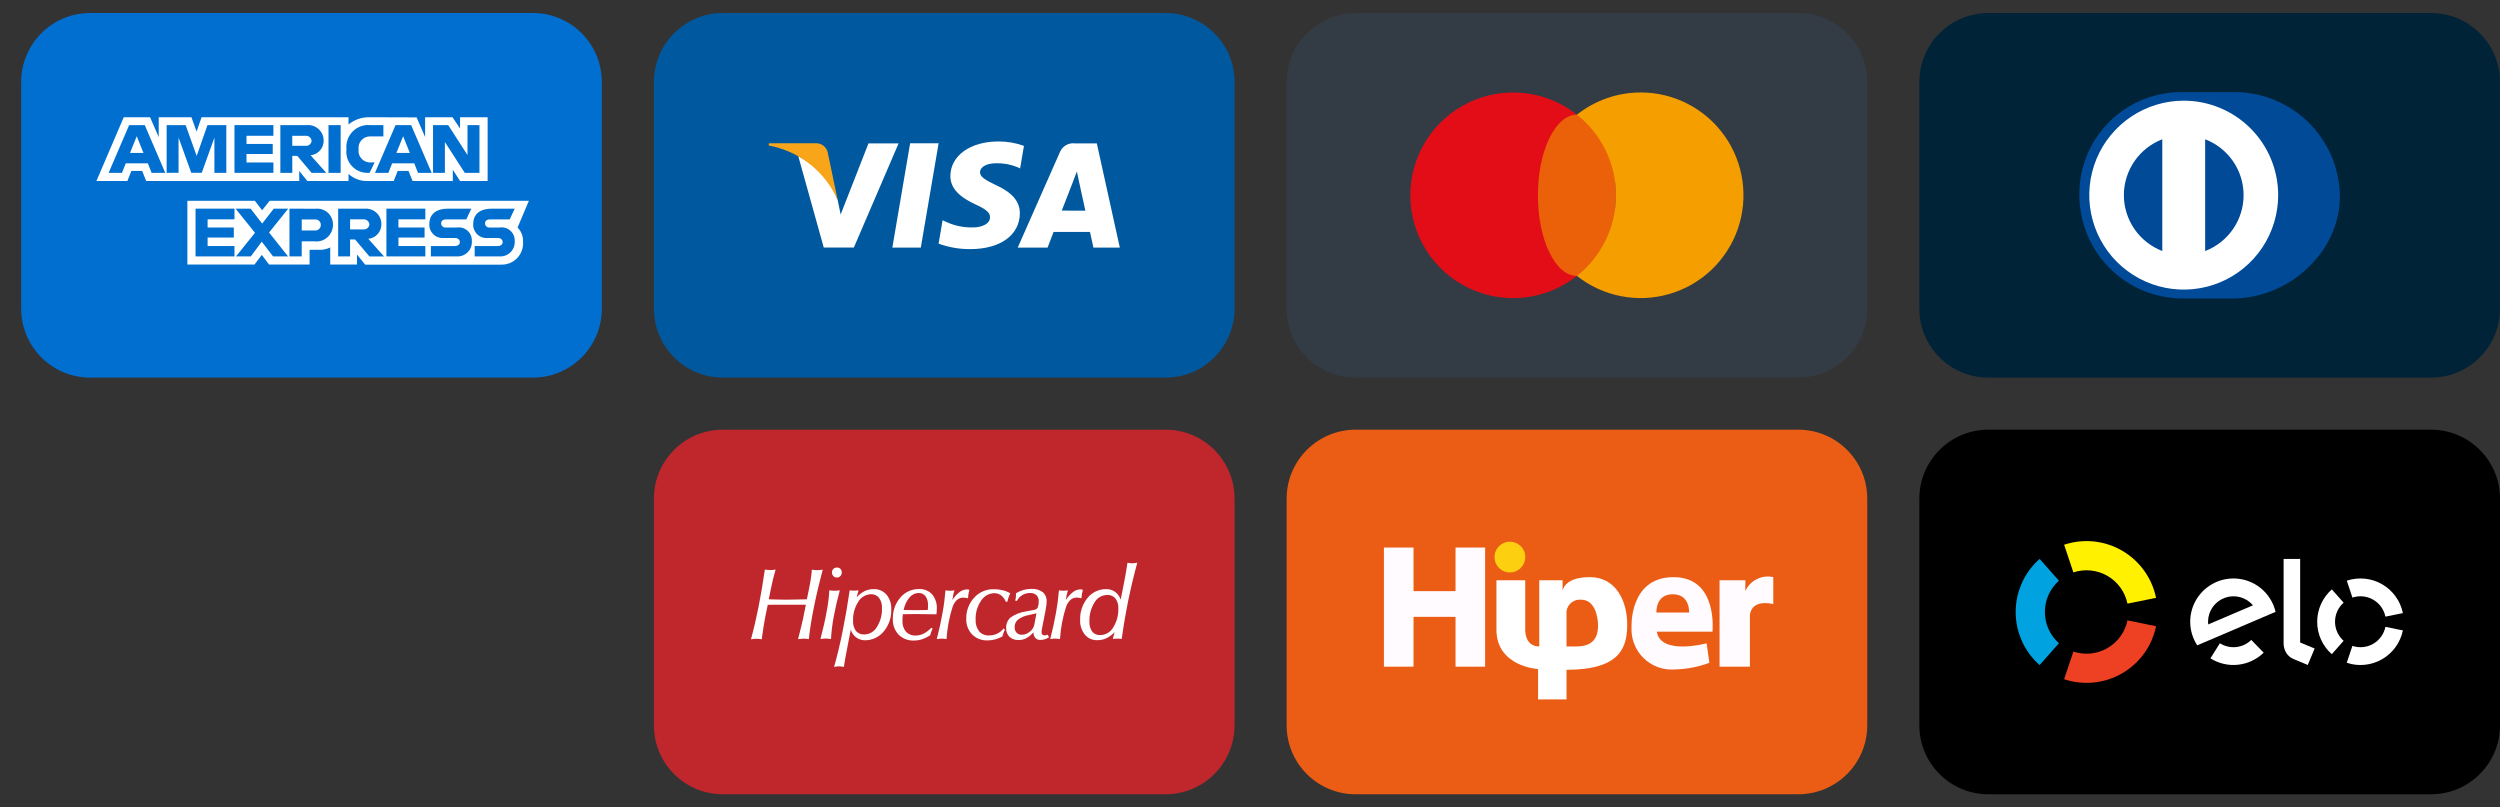 <svg width="96" height="31" viewBox="0 0 96 31" fill="none" xmlns="http://www.w3.org/2000/svg">
<rect x="0" y="0" width="96" height="31" fill="#333333" stroke="none"/>
<g clip-path="url(#clip0_972_392494)">
<path d="M0.813 3.149V11.851C0.813 13.314 1.999 14.5 3.462 14.5H20.461C21.924 14.5 23.11 13.314 23.11 11.851V3.149C23.11 1.686 21.924 0.5 20.461 0.5H3.462C1.999 0.5 0.813 1.686 0.813 3.149Z" fill="#016FD0"/>
<path fill-rule="evenodd" clip-rule="evenodd" d="M3.702 6.951L4.752 4.502H5.763L6.095 5.266V4.502H7.351L7.549 5.054L7.74 4.502H13.383V4.78C13.604 4.598 13.882 4.5 14.167 4.502L15.998 4.508L16.324 5.262V4.502H17.376L17.666 4.935V4.502H18.725V6.951H17.666L17.388 6.516V6.951H15.843L15.687 6.565H15.272L15.119 6.951H14.072C13.817 6.948 13.572 6.851 13.383 6.679V6.951H11.803L11.49 6.565V6.951H5.614L5.459 6.565H5.045L4.891 6.951H3.702H3.702Z" fill="white"/>
<path fill-rule="evenodd" clip-rule="evenodd" d="M4.959 4.804L4.171 6.638H4.684L4.83 6.271H5.677L5.822 6.638H6.346L5.559 4.804H4.959ZM5.251 5.231L5.509 5.872H4.993L5.251 5.231Z" fill="#016FD0"/>
<path fill-rule="evenodd" clip-rule="evenodd" d="M6.399 6.637V4.804L7.129 4.806L7.553 5.988L7.967 4.804H8.691V6.637H8.233V5.285L7.747 6.636H7.345L6.857 5.285V6.636L6.399 6.637Z" fill="#016FD0"/>
<path fill-rule="evenodd" clip-rule="evenodd" d="M9.004 6.637V4.804H10.499V5.214H9.466V5.527H10.473V5.914H9.466V6.239H10.499V6.637L9.004 6.637Z" fill="#016FD0"/>
<path fill-rule="evenodd" clip-rule="evenodd" d="M10.765 4.804V6.638H11.224V5.986H11.416L11.966 6.638H12.529L11.926 5.962C12.065 5.948 12.194 5.883 12.287 5.779C12.38 5.674 12.431 5.539 12.429 5.399C12.429 5.317 12.413 5.235 12.38 5.16C12.347 5.084 12.299 5.017 12.239 4.961C12.179 4.905 12.108 4.862 12.03 4.835C11.952 4.808 11.87 4.797 11.788 4.804H10.765ZM11.224 5.214H11.748C11.802 5.213 11.854 5.232 11.895 5.268C11.935 5.303 11.96 5.353 11.965 5.407C11.961 5.46 11.937 5.51 11.898 5.546C11.858 5.582 11.806 5.602 11.753 5.6H11.223V5.214H11.224Z" fill="#016FD0"/>
<path fill-rule="evenodd" clip-rule="evenodd" d="M13.081 6.637H12.614V4.804H13.082L13.081 6.637Z" fill="#016FD0"/>
<path fill-rule="evenodd" clip-rule="evenodd" d="M14.191 6.637H14.09C13.977 6.635 13.865 6.609 13.763 6.561C13.66 6.513 13.569 6.443 13.495 6.358C13.421 6.272 13.365 6.172 13.332 6.063C13.3 5.955 13.29 5.84 13.304 5.728C13.291 5.605 13.306 5.48 13.347 5.363C13.388 5.246 13.454 5.139 13.541 5.051C13.628 4.962 13.734 4.894 13.85 4.851C13.967 4.809 14.091 4.792 14.215 4.804H14.722V5.238H14.197C14.136 5.239 14.075 5.254 14.019 5.28C13.963 5.306 13.914 5.344 13.874 5.39C13.833 5.437 13.803 5.491 13.785 5.55C13.767 5.609 13.762 5.671 13.77 5.732C13.761 5.8 13.767 5.868 13.789 5.933C13.81 5.998 13.846 6.056 13.894 6.105C13.942 6.154 14 6.191 14.064 6.214C14.128 6.236 14.197 6.244 14.264 6.237H14.385L14.192 6.637H14.191Z" fill="#016FD0"/>
<path fill-rule="evenodd" clip-rule="evenodd" d="M15.189 4.804L14.4 6.638H14.913L15.059 6.271H15.907L16.051 6.638H16.576L15.788 4.804H15.189ZM15.481 5.231L15.738 5.872H15.222L15.481 5.231Z" fill="#016FD0"/>
<path fill-rule="evenodd" clip-rule="evenodd" d="M16.628 6.637V4.804H17.211L17.952 5.955V4.804H18.411V6.637H17.847L17.084 5.455V6.637H16.628Z" fill="#016FD0"/>
<path fill-rule="evenodd" clip-rule="evenodd" d="M19.875 8.737L20.309 7.711H10.353L10.066 8.074L9.788 7.711H7.195V10.159H9.772L10.053 9.788L10.332 10.159H11.888V9.592H12.237C12.391 9.602 12.544 9.57 12.681 9.501V10.159H13.709V9.775L14.022 10.162H19.233C19.349 10.167 19.464 10.147 19.571 10.105C19.678 10.062 19.776 9.997 19.856 9.914C19.936 9.831 19.998 9.732 20.038 9.624C20.077 9.515 20.093 9.4 20.085 9.285C20.09 9.184 20.073 9.083 20.037 8.989C20.001 8.895 19.946 8.809 19.875 8.737Z" fill="white"/>
<path fill-rule="evenodd" clip-rule="evenodd" d="M7.509 9.846V8.012H9.004V8.422H7.972V8.736H8.978V9.122H7.972V9.448H9.004V9.846H7.509Z" fill="#016FD0"/>
<path fill-rule="evenodd" clip-rule="evenodd" d="M14.838 9.846V8.012H16.333V8.422H15.3V8.736H16.303V9.122H15.3V9.448H16.333V9.846H14.838Z" fill="#016FD0"/>
<path fill-rule="evenodd" clip-rule="evenodd" d="M9.063 9.846L9.791 8.94L9.046 8.012H9.623L10.067 8.586L10.513 8.012H11.068L10.332 8.929L11.061 9.845H10.484L10.052 9.28L9.632 9.845L9.063 9.846Z" fill="#016FD0"/>
<path fill-rule="evenodd" clip-rule="evenodd" d="M11.115 8.013V9.846H11.586V9.267H12.068C12.158 9.279 12.25 9.271 12.337 9.245C12.424 9.218 12.504 9.173 12.572 9.113C12.64 9.052 12.694 8.978 12.731 8.895C12.768 8.812 12.787 8.722 12.786 8.631C12.788 8.546 12.773 8.462 12.74 8.383C12.707 8.304 12.658 8.234 12.595 8.175C12.533 8.117 12.46 8.073 12.379 8.045C12.298 8.017 12.213 8.007 12.128 8.015L11.115 8.013ZM11.586 8.427H12.094C12.123 8.424 12.152 8.428 12.18 8.437C12.208 8.446 12.233 8.462 12.255 8.482C12.276 8.502 12.293 8.526 12.304 8.553C12.315 8.58 12.321 8.61 12.32 8.639C12.32 8.668 12.314 8.697 12.302 8.724C12.291 8.751 12.274 8.775 12.252 8.795C12.231 8.814 12.206 8.83 12.178 8.839C12.15 8.849 12.121 8.853 12.092 8.851H11.586V8.427Z" fill="#016FD0"/>
<path fill-rule="evenodd" clip-rule="evenodd" d="M12.985 8.012V9.846H13.443V9.196H13.636L14.185 9.847H14.746L14.143 9.171C14.282 9.157 14.41 9.092 14.504 8.988C14.597 8.883 14.647 8.748 14.645 8.608C14.646 8.526 14.629 8.444 14.597 8.369C14.564 8.293 14.516 8.226 14.456 8.17C14.395 8.114 14.324 8.071 14.246 8.044C14.169 8.017 14.086 8.007 14.004 8.013L12.985 8.012ZM13.443 8.422H13.967C14.021 8.421 14.074 8.44 14.114 8.476C14.155 8.512 14.18 8.562 14.184 8.616C14.181 8.669 14.157 8.719 14.117 8.754C14.078 8.79 14.026 8.81 13.972 8.808H13.443L13.443 8.422Z" fill="#016FD0"/>
<path fill-rule="evenodd" clip-rule="evenodd" d="M16.546 9.846V9.448H17.463C17.598 9.448 17.658 9.375 17.658 9.294C17.658 9.214 17.599 9.139 17.463 9.139H17.048C16.973 9.146 16.898 9.137 16.828 9.112C16.757 9.088 16.693 9.048 16.639 8.995C16.586 8.943 16.545 8.88 16.518 8.81C16.492 8.74 16.481 8.665 16.487 8.59C16.487 8.296 16.67 8.013 17.206 8.013H18.099L17.905 8.425H17.133C16.985 8.425 16.94 8.503 16.94 8.577C16.94 8.599 16.944 8.62 16.953 8.64C16.961 8.66 16.974 8.678 16.99 8.693C17.006 8.708 17.024 8.719 17.045 8.727C17.065 8.734 17.087 8.737 17.109 8.736H17.543C17.617 8.725 17.693 8.73 17.764 8.752C17.835 8.774 17.901 8.811 17.956 8.862C18.012 8.912 18.055 8.974 18.083 9.043C18.111 9.113 18.123 9.187 18.119 9.262C18.124 9.341 18.112 9.42 18.084 9.494C18.055 9.568 18.011 9.635 17.954 9.691C17.898 9.746 17.83 9.789 17.755 9.815C17.68 9.842 17.601 9.852 17.521 9.845L16.546 9.846Z" fill="#016FD0"/>
<path fill-rule="evenodd" clip-rule="evenodd" d="M18.228 9.846V9.448H19.107C19.243 9.448 19.302 9.375 19.302 9.294C19.302 9.214 19.243 9.139 19.107 9.139H18.732C18.657 9.146 18.582 9.137 18.512 9.112C18.441 9.087 18.377 9.047 18.323 8.995C18.27 8.943 18.229 8.879 18.202 8.809C18.176 8.74 18.165 8.665 18.171 8.59C18.171 8.296 18.354 8.013 18.89 8.013H19.765L19.572 8.425H18.818C18.671 8.425 18.625 8.503 18.625 8.577C18.625 8.599 18.63 8.62 18.638 8.64C18.647 8.66 18.659 8.678 18.675 8.693C18.691 8.708 18.71 8.719 18.73 8.727C18.751 8.734 18.772 8.737 18.794 8.736H19.189C19.263 8.725 19.339 8.73 19.41 8.752C19.482 8.774 19.547 8.811 19.602 8.862C19.657 8.912 19.701 8.974 19.729 9.043C19.757 9.113 19.77 9.187 19.765 9.262C19.77 9.341 19.758 9.42 19.73 9.494C19.701 9.568 19.657 9.635 19.601 9.691C19.544 9.746 19.476 9.789 19.401 9.815C19.326 9.842 19.247 9.852 19.168 9.845L18.228 9.846Z" fill="#016FD0"/>
</g>
<g clip-path="url(#clip1_972_392494)">
<path d="M25.11 3.149V11.851C25.11 13.314 26.296 14.5 27.759 14.5H44.758C46.221 14.5 47.407 13.314 47.407 11.851V3.149C47.407 1.686 46.221 0.5 44.758 0.5H27.759C26.296 0.5 25.11 1.686 25.11 3.149Z" fill="#00589F"/>
<path d="M34.266 9.508L34.949 5.502H36.043L35.359 9.508H34.266Z" fill="white"/>
<path d="M39.318 5.601C39.004 5.487 38.673 5.43 38.34 5.432C37.261 5.432 36.501 5.976 36.494 6.757C36.488 7.333 37.037 7.654 37.451 7.845C37.875 8.042 38.019 8.167 38.017 8.342C38.017 8.611 37.677 8.733 37.364 8.733C37.009 8.743 36.657 8.67 36.336 8.521L36.195 8.458L36.042 9.355C36.432 9.498 36.845 9.57 37.26 9.566C38.408 9.566 39.153 9.029 39.162 8.198C39.166 7.742 38.875 7.395 38.245 7.109C37.864 6.924 37.63 6.8 37.632 6.613C37.632 6.446 37.83 6.268 38.257 6.268C38.538 6.262 38.816 6.315 39.075 6.422L39.172 6.468L39.32 5.6" fill="white"/>
<path d="M42.118 5.506H41.274C41.156 5.49 41.035 5.515 40.932 5.575C40.828 5.635 40.748 5.727 40.702 5.838L39.08 9.509H40.227C40.227 9.509 40.414 9.015 40.457 8.907H41.855C41.888 9.048 41.988 9.508 41.988 9.508H43.001L42.118 5.506ZM40.772 8.088C40.862 7.857 41.207 6.968 41.207 6.968C41.2 6.979 41.296 6.737 41.352 6.586L41.425 6.932C41.425 6.932 41.634 7.885 41.678 8.089L40.772 8.088Z" fill="white"/>
<path d="M33.35 5.505L32.281 8.237L32.167 7.681C31.89 6.952 31.351 6.353 30.655 6.001L31.632 9.505H32.788L34.506 5.506H33.35" fill="white"/>
<path d="M31.29 5.502H29.528L29.515 5.586C30.094 5.693 30.639 5.939 31.101 6.305C31.564 6.67 31.93 7.143 32.167 7.682L31.782 5.841C31.754 5.734 31.689 5.641 31.598 5.579C31.507 5.517 31.397 5.49 31.287 5.502" fill="#F9A51A"/>
</g>
<g clip-path="url(#clip2_972_392494)">
<path d="M49.407 3.149V11.851C49.407 13.314 50.593 14.5 52.056 14.5H69.054C70.517 14.5 71.703 13.314 71.703 11.851V3.149C71.703 1.686 70.517 0.5 69.054 0.5H52.056C50.593 0.5 49.407 1.686 49.407 3.149Z" fill="#333B44"/>
<path d="M59.056 7.5C59.055 6.904 59.19 6.316 59.45 5.779C59.709 5.243 60.087 4.773 60.555 4.404C59.973 3.943 59.273 3.656 58.536 3.575C57.798 3.494 57.053 3.622 56.385 3.945C55.717 4.268 55.154 4.773 54.759 5.402C54.365 6.031 54.156 6.758 54.156 7.5C54.156 8.242 54.365 8.969 54.759 9.597C55.154 10.226 55.717 10.731 56.385 11.054C57.053 11.377 57.798 11.506 58.536 11.425C59.273 11.344 59.973 11.056 60.555 10.596C60.087 10.227 59.709 9.756 59.45 9.22C59.19 8.684 59.055 8.096 59.056 7.5Z" fill="#E20D17"/>
<path d="M60.555 10.596C61.383 10.596 62.054 9.21 62.054 7.5C62.054 5.79 61.383 4.404 60.555 4.404C59.727 4.404 59.055 5.79 59.055 7.5C59.055 9.21 59.727 10.596 60.555 10.596Z" fill="#EA610A"/>
<path d="M63.004 3.551C62.114 3.55 61.251 3.851 60.555 4.404C61.022 4.774 61.4 5.244 61.66 5.78C61.919 6.316 62.054 6.904 62.054 7.5C62.054 8.096 61.919 8.684 61.66 9.22C61.4 9.757 61.022 10.227 60.555 10.596C61.049 10.987 61.629 11.253 62.247 11.373C62.865 11.494 63.503 11.465 64.108 11.288C64.712 11.112 65.266 10.793 65.722 10.36C66.178 9.926 66.524 9.389 66.731 8.794C66.938 8.2 66.999 7.564 66.91 6.941C66.821 6.317 66.585 5.724 66.22 5.211C65.855 4.698 65.373 4.279 64.814 3.99C64.254 3.701 63.634 3.55 63.004 3.55V3.551Z" fill="#F59E00"/>
</g>
<g clip-path="url(#clip3_972_392494)">
<path d="M73.703 3.149V11.851C73.703 13.314 74.889 14.5 76.352 14.5H93.351C94.814 14.5 96 13.314 96 11.851V3.149C96 1.686 94.814 0.5 93.351 0.5H76.352C74.889 0.5 73.703 1.686 73.703 3.149Z" fill="#002338"/>
<path d="M85.709 11.462C87.875 11.473 89.852 9.696 89.852 7.535C89.846 6.999 89.733 6.471 89.521 5.979C89.308 5.488 89.001 5.043 88.615 4.671C88.23 4.3 87.775 4.008 87.276 3.814C86.777 3.619 86.244 3.526 85.709 3.538H83.845C83.317 3.526 82.792 3.622 82.302 3.818C81.811 4.015 81.366 4.309 80.993 4.682C80.619 5.056 80.325 5.501 80.128 5.991C79.932 6.482 79.837 7.007 79.848 7.535C79.86 8.585 80.287 9.588 81.036 10.324C81.785 11.06 82.795 11.469 83.845 11.462H85.709Z" fill="#004A98"/>
<path d="M84.678 9.64V5.348C85.112 5.515 85.486 5.809 85.749 6.192C86.013 6.575 86.154 7.029 86.154 7.494C86.154 7.959 86.013 8.413 85.749 8.796C85.486 9.179 85.112 9.473 84.678 9.64ZM81.556 7.493C81.557 7.029 81.699 6.575 81.962 6.192C82.225 5.809 82.599 5.515 83.032 5.348V9.639C82.599 9.472 82.225 9.178 81.962 8.795C81.698 8.412 81.557 7.958 81.556 7.493ZM83.855 3.866C83.138 3.866 82.437 4.079 81.84 4.478C81.244 4.876 80.779 5.443 80.504 6.105C80.23 6.768 80.158 7.497 80.298 8.201C80.438 8.904 80.783 9.551 81.29 10.058C81.798 10.565 82.444 10.911 83.147 11.051C83.851 11.191 84.58 11.119 85.243 10.845C85.906 10.57 86.472 10.105 86.871 9.509C87.269 8.912 87.482 8.211 87.482 7.494C87.482 6.532 87.1 5.609 86.42 4.929C85.74 4.249 84.817 3.866 83.855 3.866Z" fill="white"/>
</g>
<g clip-path="url(#clip4_972_392494)">
<path d="M25.11 19.149V27.851C25.11 29.314 26.296 30.5 27.759 30.5H44.758C46.221 30.5 47.407 29.314 47.407 27.851V19.149C47.407 17.686 46.221 16.5 44.758 16.5H27.759C26.296 16.5 25.11 17.686 25.11 19.149Z" fill="#C0272D"/>
<path d="M28.839 24.539C28.94 24.174 29.036 23.764 29.127 23.309C29.218 22.854 29.299 22.375 29.37 21.872C29.433 21.88 29.476 21.884 29.504 21.887C29.532 21.89 29.552 21.891 29.57 21.891C29.588 21.891 29.623 21.891 29.655 21.887C29.688 21.883 29.731 21.879 29.784 21.872C29.712 22.11 29.653 22.351 29.606 22.595L29.597 22.637L29.52 23.013L29.754 23.02C29.977 23.026 30.125 23.028 30.195 23.028C30.341 23.028 30.581 23.024 30.914 23.015H30.982L31.072 22.586C31.104 22.422 31.128 22.288 31.142 22.184C31.157 22.078 31.168 21.977 31.175 21.875C31.229 21.883 31.268 21.888 31.299 21.89C31.33 21.893 31.36 21.894 31.384 21.894C31.409 21.894 31.425 21.894 31.455 21.89C31.484 21.887 31.529 21.883 31.592 21.875C31.456 22.389 31.342 22.875 31.25 23.335C31.158 23.795 31.095 24.197 31.059 24.541C30.991 24.532 30.947 24.527 30.924 24.525C30.901 24.524 30.881 24.525 30.864 24.525C30.84 24.525 30.812 24.525 30.778 24.529C30.744 24.533 30.7 24.536 30.644 24.544C30.691 24.365 30.732 24.206 30.765 24.067C30.799 23.928 30.825 23.819 30.842 23.735L30.945 23.221C30.832 23.221 30.695 23.221 30.537 23.221H30.229H29.858L29.482 23.224L29.392 23.657C29.367 23.786 29.343 23.925 29.319 24.071C29.295 24.217 29.273 24.376 29.25 24.548C29.201 24.541 29.16 24.537 29.129 24.533C29.098 24.53 29.07 24.529 29.047 24.529C29.025 24.529 28.998 24.529 28.967 24.533C28.936 24.537 28.893 24.54 28.837 24.548L28.839 24.539ZM31.947 21.985C31.946 21.96 31.95 21.934 31.959 21.91C31.968 21.887 31.982 21.865 32 21.847C32.018 21.829 32.039 21.815 32.063 21.806C32.087 21.797 32.112 21.793 32.138 21.794C32.163 21.793 32.188 21.797 32.211 21.805C32.235 21.814 32.256 21.827 32.274 21.844C32.291 21.863 32.304 21.885 32.313 21.909C32.321 21.933 32.325 21.959 32.323 21.985C32.324 22.01 32.32 22.035 32.31 22.058C32.301 22.082 32.288 22.103 32.27 22.121C32.253 22.139 32.232 22.154 32.209 22.163C32.185 22.173 32.161 22.177 32.136 22.177C32.111 22.178 32.086 22.174 32.063 22.164C32.04 22.155 32.019 22.141 32.002 22.124C31.984 22.106 31.971 22.084 31.962 22.06C31.953 22.037 31.948 22.011 31.949 21.986L31.947 21.985ZM31.506 24.539C31.612 24.135 31.693 23.771 31.75 23.447C31.8 23.19 31.832 22.93 31.845 22.669C31.882 22.674 31.917 22.677 31.951 22.68C31.985 22.683 32.014 22.684 32.044 22.684C32.075 22.684 32.108 22.684 32.142 22.68C32.177 22.676 32.212 22.674 32.248 22.669C32.148 23.038 32.069 23.383 32.011 23.701C31.96 23.978 31.926 24.258 31.91 24.539C31.853 24.531 31.81 24.526 31.78 24.524C31.75 24.521 31.727 24.52 31.704 24.52C31.681 24.52 31.664 24.52 31.635 24.524C31.607 24.527 31.564 24.531 31.508 24.539H31.506ZM33.195 24.363C33.294 24.361 33.39 24.333 33.474 24.282C33.558 24.231 33.627 24.159 33.675 24.073C33.81 23.857 33.877 23.606 33.868 23.352C33.876 23.213 33.837 23.075 33.757 22.96C33.721 22.914 33.674 22.877 33.621 22.852C33.568 22.828 33.51 22.816 33.451 22.818C33.35 22.82 33.252 22.848 33.165 22.899C33.078 22.95 33.006 23.023 32.956 23.11C32.818 23.325 32.749 23.577 32.758 23.832C32.748 23.973 32.786 24.113 32.868 24.229C32.908 24.275 32.959 24.311 33.016 24.334C33.072 24.358 33.134 24.368 33.195 24.363ZM32.03 25.605C32.146 25.197 32.255 24.743 32.356 24.244C32.457 23.744 32.548 23.22 32.628 22.669C32.662 22.673 32.692 22.676 32.718 22.678C32.745 22.68 32.769 22.681 32.789 22.681C32.809 22.681 32.835 22.681 32.865 22.678C32.895 22.675 32.929 22.673 32.966 22.669L32.895 22.942C32.978 22.843 33.081 22.761 33.197 22.701C33.305 22.648 33.425 22.621 33.546 22.622C33.639 22.618 33.732 22.635 33.818 22.672C33.903 22.708 33.98 22.764 34.041 22.834C34.17 22.994 34.236 23.196 34.224 23.402C34.236 23.71 34.132 24.012 33.935 24.249C33.846 24.357 33.735 24.443 33.608 24.501C33.482 24.56 33.344 24.589 33.205 24.586C33.086 24.587 32.97 24.547 32.875 24.474C32.777 24.401 32.705 24.298 32.669 24.181L32.585 24.618C32.58 24.642 32.572 24.68 32.563 24.73C32.492 25.083 32.439 25.376 32.404 25.609C32.36 25.601 32.325 25.596 32.298 25.592C32.276 25.588 32.255 25.587 32.233 25.586C32.203 25.586 32.172 25.588 32.142 25.592C32.108 25.596 32.07 25.601 32.03 25.609V25.605ZM34.706 23.422L34.855 23.426C35.005 23.429 35.104 23.43 35.152 23.43C35.208 23.43 35.318 23.43 35.48 23.426L35.627 23.422C35.631 23.381 35.634 23.345 35.636 23.316C35.638 23.288 35.636 23.263 35.636 23.24C35.643 23.118 35.609 22.997 35.541 22.896C35.51 22.855 35.47 22.823 35.424 22.801C35.377 22.779 35.327 22.769 35.276 22.771C35.207 22.772 35.14 22.788 35.079 22.819C35.018 22.849 34.964 22.892 34.921 22.946C34.808 23.083 34.733 23.247 34.701 23.422H34.706ZM34.67 23.587C34.665 23.629 34.661 23.67 34.658 23.711C34.656 23.752 34.655 23.793 34.655 23.832C34.644 23.985 34.691 24.137 34.788 24.256C34.837 24.307 34.896 24.346 34.961 24.372C35.027 24.398 35.097 24.409 35.168 24.404C35.271 24.404 35.373 24.379 35.465 24.333C35.577 24.273 35.678 24.196 35.765 24.105L35.812 24.143C35.792 24.182 35.774 24.223 35.759 24.264C35.743 24.308 35.729 24.352 35.717 24.396C35.621 24.459 35.517 24.51 35.408 24.548C35.309 24.58 35.206 24.596 35.102 24.596C34.992 24.602 34.883 24.584 34.781 24.546C34.678 24.507 34.585 24.447 34.506 24.371C34.431 24.289 34.372 24.194 34.334 24.09C34.296 23.985 34.279 23.874 34.285 23.764C34.276 23.466 34.377 23.175 34.571 22.948C34.659 22.843 34.77 22.759 34.894 22.702C35.019 22.645 35.155 22.617 35.293 22.62C35.386 22.615 35.479 22.631 35.565 22.666C35.652 22.7 35.73 22.754 35.793 22.822C35.922 22.98 35.986 23.18 35.974 23.383C35.974 23.395 35.974 23.42 35.971 23.456C35.967 23.492 35.965 23.536 35.961 23.589H35.877C35.593 23.583 35.392 23.581 35.274 23.581H35.031L34.672 23.586L34.67 23.587ZM35.973 24.541C36.066 24.181 36.14 23.84 36.196 23.518C36.248 23.237 36.284 22.954 36.306 22.67C36.341 22.675 36.372 22.678 36.4 22.681C36.428 22.684 36.453 22.685 36.474 22.685C36.495 22.685 36.53 22.685 36.559 22.681C36.589 22.677 36.619 22.675 36.652 22.67C36.632 22.729 36.616 22.788 36.604 22.849C36.591 22.91 36.58 22.975 36.571 23.043C36.643 22.926 36.735 22.823 36.843 22.739C36.922 22.674 37.02 22.637 37.123 22.633C37.139 22.633 37.156 22.634 37.172 22.637C37.19 22.64 37.208 22.644 37.225 22.649C37.209 22.703 37.197 22.757 37.188 22.812C37.179 22.866 37.174 22.92 37.171 22.974C37.128 22.965 37.092 22.959 37.065 22.954C37.04 22.95 37.015 22.948 36.99 22.948C36.813 22.948 36.679 23.058 36.587 23.28C36.454 23.689 36.373 24.112 36.346 24.541C36.303 24.535 36.266 24.531 36.235 24.528C36.208 24.525 36.181 24.523 36.154 24.523C36.135 24.523 36.116 24.524 36.097 24.526C36.074 24.526 36.033 24.533 35.974 24.541L35.973 24.541ZM38.499 24.435C38.411 24.486 38.317 24.525 38.219 24.552C38.122 24.578 38.022 24.591 37.922 24.591C37.813 24.596 37.704 24.578 37.602 24.539C37.501 24.5 37.408 24.44 37.33 24.363C37.254 24.284 37.195 24.189 37.156 24.086C37.117 23.983 37.1 23.873 37.105 23.762C37.097 23.465 37.204 23.175 37.404 22.955C37.498 22.849 37.614 22.764 37.744 22.708C37.874 22.651 38.014 22.623 38.156 22.627C38.273 22.625 38.391 22.639 38.506 22.666C38.608 22.69 38.705 22.73 38.795 22.783C38.769 22.834 38.747 22.887 38.728 22.942C38.71 22.995 38.694 23.05 38.683 23.106L38.625 23.109C38.588 23.013 38.525 22.928 38.444 22.864C38.368 22.806 38.275 22.776 38.179 22.778C38.077 22.78 37.976 22.808 37.888 22.859C37.799 22.91 37.724 22.983 37.671 23.071C37.528 23.282 37.456 23.532 37.464 23.786C37.453 23.949 37.5 24.111 37.598 24.242C37.645 24.296 37.704 24.338 37.77 24.366C37.837 24.393 37.908 24.405 37.98 24.401C38.089 24.402 38.196 24.378 38.294 24.331C38.39 24.287 38.472 24.22 38.535 24.136L38.588 24.18C38.57 24.219 38.552 24.26 38.535 24.302C38.52 24.345 38.506 24.388 38.495 24.433L38.499 24.435ZM39.678 24.283C39.604 24.373 39.513 24.449 39.411 24.506C39.32 24.554 39.218 24.579 39.115 24.578C39.051 24.581 38.988 24.572 38.928 24.551C38.868 24.53 38.812 24.497 38.765 24.455C38.721 24.412 38.688 24.36 38.666 24.302C38.644 24.245 38.634 24.184 38.637 24.123C38.632 24.045 38.646 23.968 38.675 23.896C38.705 23.824 38.751 23.76 38.809 23.709C38.991 23.583 39.201 23.503 39.42 23.475L39.741 23.412C39.766 23.407 39.789 23.395 39.808 23.379C39.828 23.363 39.843 23.342 39.852 23.318C39.879 23.244 39.891 23.166 39.888 23.088C39.89 23.045 39.884 23.002 39.869 22.962C39.854 22.922 39.831 22.886 39.802 22.855C39.769 22.826 39.732 22.803 39.691 22.789C39.649 22.774 39.606 22.768 39.562 22.771C39.455 22.769 39.35 22.796 39.258 22.85C39.168 22.904 39.096 22.982 39.05 23.076L38.984 23.064C38.994 23.028 39.001 22.991 39.007 22.953C39.012 22.918 39.014 22.883 39.014 22.848C39.014 22.841 39.014 22.831 39.014 22.816C39.014 22.802 39.014 22.79 39.014 22.781C39.103 22.726 39.199 22.683 39.298 22.654C39.398 22.627 39.502 22.613 39.605 22.613C39.76 22.603 39.913 22.647 40.039 22.737C40.09 22.78 40.13 22.834 40.156 22.896C40.182 22.957 40.194 23.024 40.19 23.09C40.19 23.145 40.186 23.2 40.178 23.255C40.17 23.321 40.158 23.391 40.144 23.467L40.014 24.129C40.008 24.158 40.003 24.185 40 24.211C39.998 24.237 39.996 24.262 39.996 24.283C39.995 24.298 39.997 24.314 40.002 24.328C40.008 24.343 40.016 24.357 40.026 24.368C40.037 24.379 40.05 24.387 40.065 24.392C40.079 24.398 40.095 24.4 40.11 24.399C40.126 24.399 40.142 24.397 40.158 24.393C40.184 24.388 40.209 24.381 40.233 24.373L40.282 24.473C40.228 24.505 40.17 24.53 40.111 24.55C40.059 24.566 40.006 24.574 39.952 24.574C39.916 24.576 39.88 24.571 39.847 24.558C39.814 24.545 39.784 24.525 39.759 24.499C39.709 24.438 39.682 24.361 39.684 24.283H39.678ZM39.8 23.549L39.486 23.623C39.341 23.648 39.204 23.708 39.087 23.797C39.046 23.832 39.014 23.876 38.992 23.926C38.971 23.975 38.96 24.029 38.962 24.083C38.96 24.122 38.966 24.16 38.979 24.197C38.992 24.233 39.012 24.266 39.038 24.295C39.063 24.322 39.094 24.343 39.129 24.356C39.163 24.37 39.2 24.377 39.237 24.375C39.35 24.373 39.46 24.331 39.545 24.256C39.635 24.19 39.696 24.093 39.719 23.984L39.799 23.551L39.8 23.549ZM40.329 24.54C40.422 24.18 40.496 23.839 40.553 23.517C40.604 23.236 40.641 22.953 40.663 22.669C40.697 22.674 40.729 22.677 40.756 22.68C40.784 22.683 40.809 22.684 40.831 22.684C40.852 22.684 40.887 22.684 40.916 22.68C40.945 22.676 40.976 22.674 41.009 22.669C40.989 22.727 40.973 22.787 40.961 22.848C40.948 22.909 40.937 22.974 40.928 23.042C41 22.925 41.092 22.822 41.2 22.738C41.279 22.673 41.377 22.636 41.48 22.632C41.496 22.632 41.513 22.633 41.529 22.636C41.547 22.639 41.565 22.643 41.582 22.648C41.567 22.701 41.554 22.756 41.545 22.811C41.537 22.865 41.531 22.919 41.528 22.973C41.485 22.964 41.449 22.958 41.422 22.953C41.397 22.949 41.372 22.947 41.347 22.947C41.17 22.947 41.036 23.057 40.944 23.279C40.811 23.688 40.73 24.111 40.703 24.54C40.66 24.534 40.623 24.53 40.593 24.527C40.566 24.524 40.538 24.522 40.511 24.522C40.492 24.522 40.473 24.523 40.455 24.525C40.431 24.525 40.391 24.532 40.332 24.54L40.329 24.54ZM42.806 24.267C42.715 24.366 42.608 24.448 42.488 24.508C42.377 24.559 42.256 24.585 42.135 24.583C42.044 24.586 41.954 24.569 41.871 24.531C41.788 24.494 41.715 24.438 41.658 24.369C41.531 24.206 41.466 24.004 41.477 23.798C41.467 23.493 41.569 23.195 41.763 22.959C41.848 22.853 41.957 22.767 42.08 22.709C42.204 22.65 42.339 22.621 42.475 22.622C42.599 22.619 42.72 22.656 42.821 22.728C42.921 22.803 42.995 22.907 43.033 23.026L43.121 22.593C43.16 22.4 43.193 22.222 43.222 22.063C43.25 21.904 43.275 21.753 43.296 21.609C43.343 21.618 43.38 21.624 43.406 21.627C43.427 21.63 43.449 21.631 43.471 21.631C43.5 21.631 43.53 21.629 43.559 21.625C43.593 21.622 43.631 21.616 43.672 21.608C43.541 22.083 43.426 22.566 43.325 23.058C43.225 23.55 43.141 24.042 43.074 24.535C43.041 24.532 43.011 24.529 42.983 24.526C42.955 24.524 42.93 24.526 42.911 24.526C42.892 24.526 42.863 24.526 42.833 24.526C42.803 24.526 42.769 24.532 42.732 24.535L42.803 24.263L42.806 24.267ZM42.512 22.846C42.413 22.848 42.316 22.876 42.231 22.927C42.146 22.978 42.075 23.051 42.027 23.137C41.892 23.355 41.824 23.609 41.834 23.865C41.824 24.003 41.862 24.139 41.94 24.253C41.977 24.298 42.023 24.333 42.077 24.357C42.13 24.38 42.188 24.39 42.246 24.387C42.347 24.387 42.447 24.359 42.535 24.308C42.623 24.257 42.696 24.184 42.746 24.096C42.884 23.877 42.953 23.621 42.943 23.363C42.952 23.226 42.913 23.09 42.832 22.979C42.792 22.934 42.743 22.898 42.687 22.875C42.631 22.852 42.571 22.842 42.511 22.846H42.512Z" fill="white"/>
</g>
<g clip-path="url(#clip5_972_392494)">
<path d="M69.054 16.5H52.056C50.593 16.5 49.407 17.686 49.407 19.149V27.851C49.407 29.314 50.593 30.5 52.056 30.5H69.054C70.517 30.5 71.703 29.314 71.703 27.851V19.149C71.703 17.686 70.517 16.5 69.054 16.5Z" fill="#EB5D15"/>
<path d="M55.893 21.026V22.7H54.279V21.026H53.143V25.6H54.279V23.687H55.893V25.6H57.029V21.026H55.893Z" fill="#FFFBFF"/>
<path d="M61.051 22.162C60.034 22.162 60.004 22.7 60.004 22.7V22.281H59.107V24.824C58.554 24.824 58.569 24.211 58.569 24.211V22.283H57.463V24.178C57.463 25.602 59.062 25.692 59.062 25.692V26.857H60.154V25.72C62.247 25.72 62.485 24.837 62.485 23.971C62.485 23.105 62.067 22.162 61.051 22.162ZM60.542 24.823H60.154V23.462C60.175 23.331 60.245 23.212 60.351 23.132C60.457 23.051 60.589 23.014 60.721 23.029C61.245 23.029 61.365 23.687 61.365 24.03C61.365 24.373 61.26 24.823 60.542 24.823Z" fill="white"/>
<path d="M58.571 21.392C58.571 21.509 58.536 21.623 58.471 21.72C58.406 21.818 58.314 21.893 58.206 21.938C58.098 21.983 57.979 21.994 57.864 21.971C57.75 21.949 57.645 21.892 57.562 21.81C57.479 21.727 57.423 21.622 57.4 21.507C57.378 21.392 57.389 21.274 57.434 21.166C57.479 21.058 57.555 20.966 57.652 20.901C57.749 20.836 57.864 20.801 57.98 20.802C58.058 20.802 58.135 20.817 58.206 20.846C58.278 20.876 58.343 20.92 58.398 20.974C58.453 21.029 58.496 21.095 58.526 21.166C58.556 21.238 58.571 21.315 58.571 21.392Z" fill="#FCCF11"/>
<path d="M64.265 22.162C62.546 22.162 62.651 24.105 62.651 24.075C62.638 24.298 62.673 24.52 62.754 24.728C62.835 24.936 62.96 25.123 63.121 25.278C63.281 25.433 63.473 25.551 63.683 25.625C63.894 25.698 64.118 25.726 64.34 25.705C64.784 25.694 65.224 25.608 65.64 25.451L65.534 24.703C65.534 24.703 63.77 25.18 63.621 24.255H65.759C65.759 24.255 65.984 22.162 64.265 22.162ZM64.862 23.522H63.607C63.607 23.522 63.562 22.82 64.235 22.82C64.907 22.82 64.862 23.522 64.862 23.522Z" fill="#FFFBFF"/>
<path d="M67.023 22.281H66.031V25.6H67.197V23.687C67.197 23.687 67.137 22.998 68.094 23.194V22.162C67.88 22.113 67.656 22.14 67.46 22.239C67.263 22.337 67.107 22.5 67.018 22.7L67.023 22.281Z" fill="#FFFBFF"/>
</g>
<g clip-path="url(#clip6_972_392494)">
<path d="M73.703 19.149V27.851C73.703 29.314 74.889 30.5 76.352 30.5H93.351C94.814 30.5 96 29.314 96 27.851V19.149C96 17.686 94.814 16.5 93.351 16.5H76.352C74.889 16.5 73.703 17.686 73.703 19.149Z" fill="black"/>
<path d="M79.618 21.981C79.832 21.909 80.06 21.884 80.286 21.907C80.511 21.93 80.73 22 80.926 22.113C81.122 22.227 81.292 22.381 81.425 22.564C81.557 22.748 81.649 22.958 81.695 23.18L82.793 22.957C82.715 22.579 82.559 22.223 82.333 21.91C82.108 21.598 81.819 21.336 81.486 21.144C81.152 20.951 80.781 20.831 80.398 20.792C80.015 20.753 79.627 20.796 79.262 20.918L79.618 21.981Z" fill="#FFF100"/>
<path d="M78.322 25.539L79.063 24.699C78.893 24.549 78.757 24.364 78.664 24.158C78.571 23.951 78.523 23.727 78.523 23.5C78.523 23.273 78.571 23.049 78.664 22.842C78.757 22.635 78.893 22.451 79.063 22.3L78.322 21.461C78.032 21.716 77.801 22.03 77.642 22.382C77.484 22.734 77.402 23.115 77.402 23.501C77.402 23.887 77.484 24.268 77.642 24.619C77.801 24.971 78.032 25.285 78.322 25.541V25.539Z" fill="#00A3DF"/>
<path d="M81.695 23.822C81.649 24.044 81.557 24.254 81.424 24.437C81.292 24.621 81.122 24.775 80.925 24.888C80.729 25.001 80.511 25.071 80.286 25.094C80.06 25.117 79.832 25.091 79.618 25.02L79.262 26.082C79.627 26.204 80.014 26.247 80.397 26.209C80.781 26.17 81.151 26.051 81.485 25.858C81.819 25.666 82.108 25.405 82.333 25.093C82.559 24.781 82.716 24.424 82.793 24.047L81.695 23.822Z" fill="#EE4023"/>
<path d="M86.449 24.573C86.292 24.727 86.088 24.824 85.869 24.847C85.65 24.87 85.43 24.819 85.244 24.701L84.881 25.28C85.197 25.479 85.57 25.566 85.941 25.526C86.312 25.486 86.659 25.323 86.925 25.062L86.449 24.573Z" fill="white"/>
<path d="M85.791 22.213C85.489 22.209 85.192 22.286 84.932 22.438C84.671 22.589 84.457 22.808 84.311 23.072C84.165 23.336 84.094 23.634 84.105 23.935C84.116 24.236 84.209 24.529 84.374 24.781L87.382 23.495C87.298 23.135 87.095 22.814 86.808 22.581C86.52 22.349 86.163 22.22 85.793 22.213M84.795 23.978C84.791 23.939 84.789 23.899 84.789 23.86C84.792 23.661 84.856 23.468 84.972 23.306C85.088 23.144 85.251 23.021 85.438 22.954C85.626 22.887 85.829 22.879 86.021 22.931C86.214 22.983 86.385 23.092 86.514 23.244L84.795 23.978Z" fill="white"/>
<path d="M88.326 21.464V24.672L88.883 24.903L88.618 25.535L88.067 25.306C87.957 25.258 87.862 25.179 87.796 25.078C87.722 24.959 87.686 24.821 87.69 24.681V21.464H88.326Z" fill="white"/>
<path d="M90.333 22.947C90.464 22.903 90.603 22.888 90.741 22.902C90.878 22.916 91.011 22.959 91.131 23.028C91.251 23.097 91.355 23.191 91.436 23.303C91.516 23.416 91.573 23.544 91.6 23.679L92.271 23.543C92.224 23.312 92.129 23.094 91.991 22.904C91.854 22.713 91.677 22.553 91.474 22.436C91.27 22.318 91.044 22.245 90.81 22.221C90.576 22.198 90.34 22.224 90.117 22.298L90.333 22.947Z" fill="white"/>
<path d="M89.542 25.119L89.995 24.607C89.891 24.515 89.808 24.402 89.751 24.276C89.694 24.15 89.665 24.013 89.665 23.875C89.665 23.736 89.694 23.599 89.751 23.473C89.808 23.347 89.891 23.234 89.995 23.143L89.542 22.633C89.365 22.788 89.224 22.98 89.127 23.195C89.03 23.409 88.98 23.642 88.98 23.878C88.98 24.113 89.03 24.346 89.127 24.56C89.224 24.775 89.365 24.967 89.542 25.122V25.119Z" fill="white"/>
<path d="M91.6 24.071C91.572 24.206 91.516 24.334 91.435 24.447C91.354 24.559 91.25 24.653 91.131 24.722C91.011 24.791 90.878 24.834 90.74 24.848C90.602 24.861 90.463 24.846 90.332 24.802L90.115 25.451C90.338 25.526 90.574 25.552 90.808 25.528C91.042 25.505 91.269 25.432 91.472 25.314C91.676 25.197 91.853 25.038 91.99 24.847C92.128 24.656 92.223 24.438 92.271 24.208L91.6 24.071Z" fill="white"/>
</g>
<defs>
<clipPath id="clip0_972_392494">
<rect width="22.297" height="14" fill="white" transform="translate(0.813 0.5)"/>
</clipPath>
<clipPath id="clip1_972_392494">
<rect width="22.297" height="14" fill="white" transform="translate(25.11 0.5)"/>
</clipPath>
<clipPath id="clip2_972_392494">
<rect width="22.297" height="14" fill="white" transform="translate(49.407 0.5)"/>
</clipPath>
<clipPath id="clip3_972_392494">
<rect width="22.297" height="14" fill="white" transform="translate(73.703 0.5)"/>
</clipPath>
<clipPath id="clip4_972_392494">
<rect width="22.297" height="14" fill="white" transform="translate(25.11 16.5)"/>
</clipPath>
<clipPath id="clip5_972_392494">
<rect width="22.297" height="14" fill="white" transform="translate(49.407 16.5)"/>
</clipPath>
<clipPath id="clip6_972_392494">
<rect width="22.297" height="14" fill="white" transform="translate(73.703 16.5)"/>
</clipPath>
</defs>
</svg>
